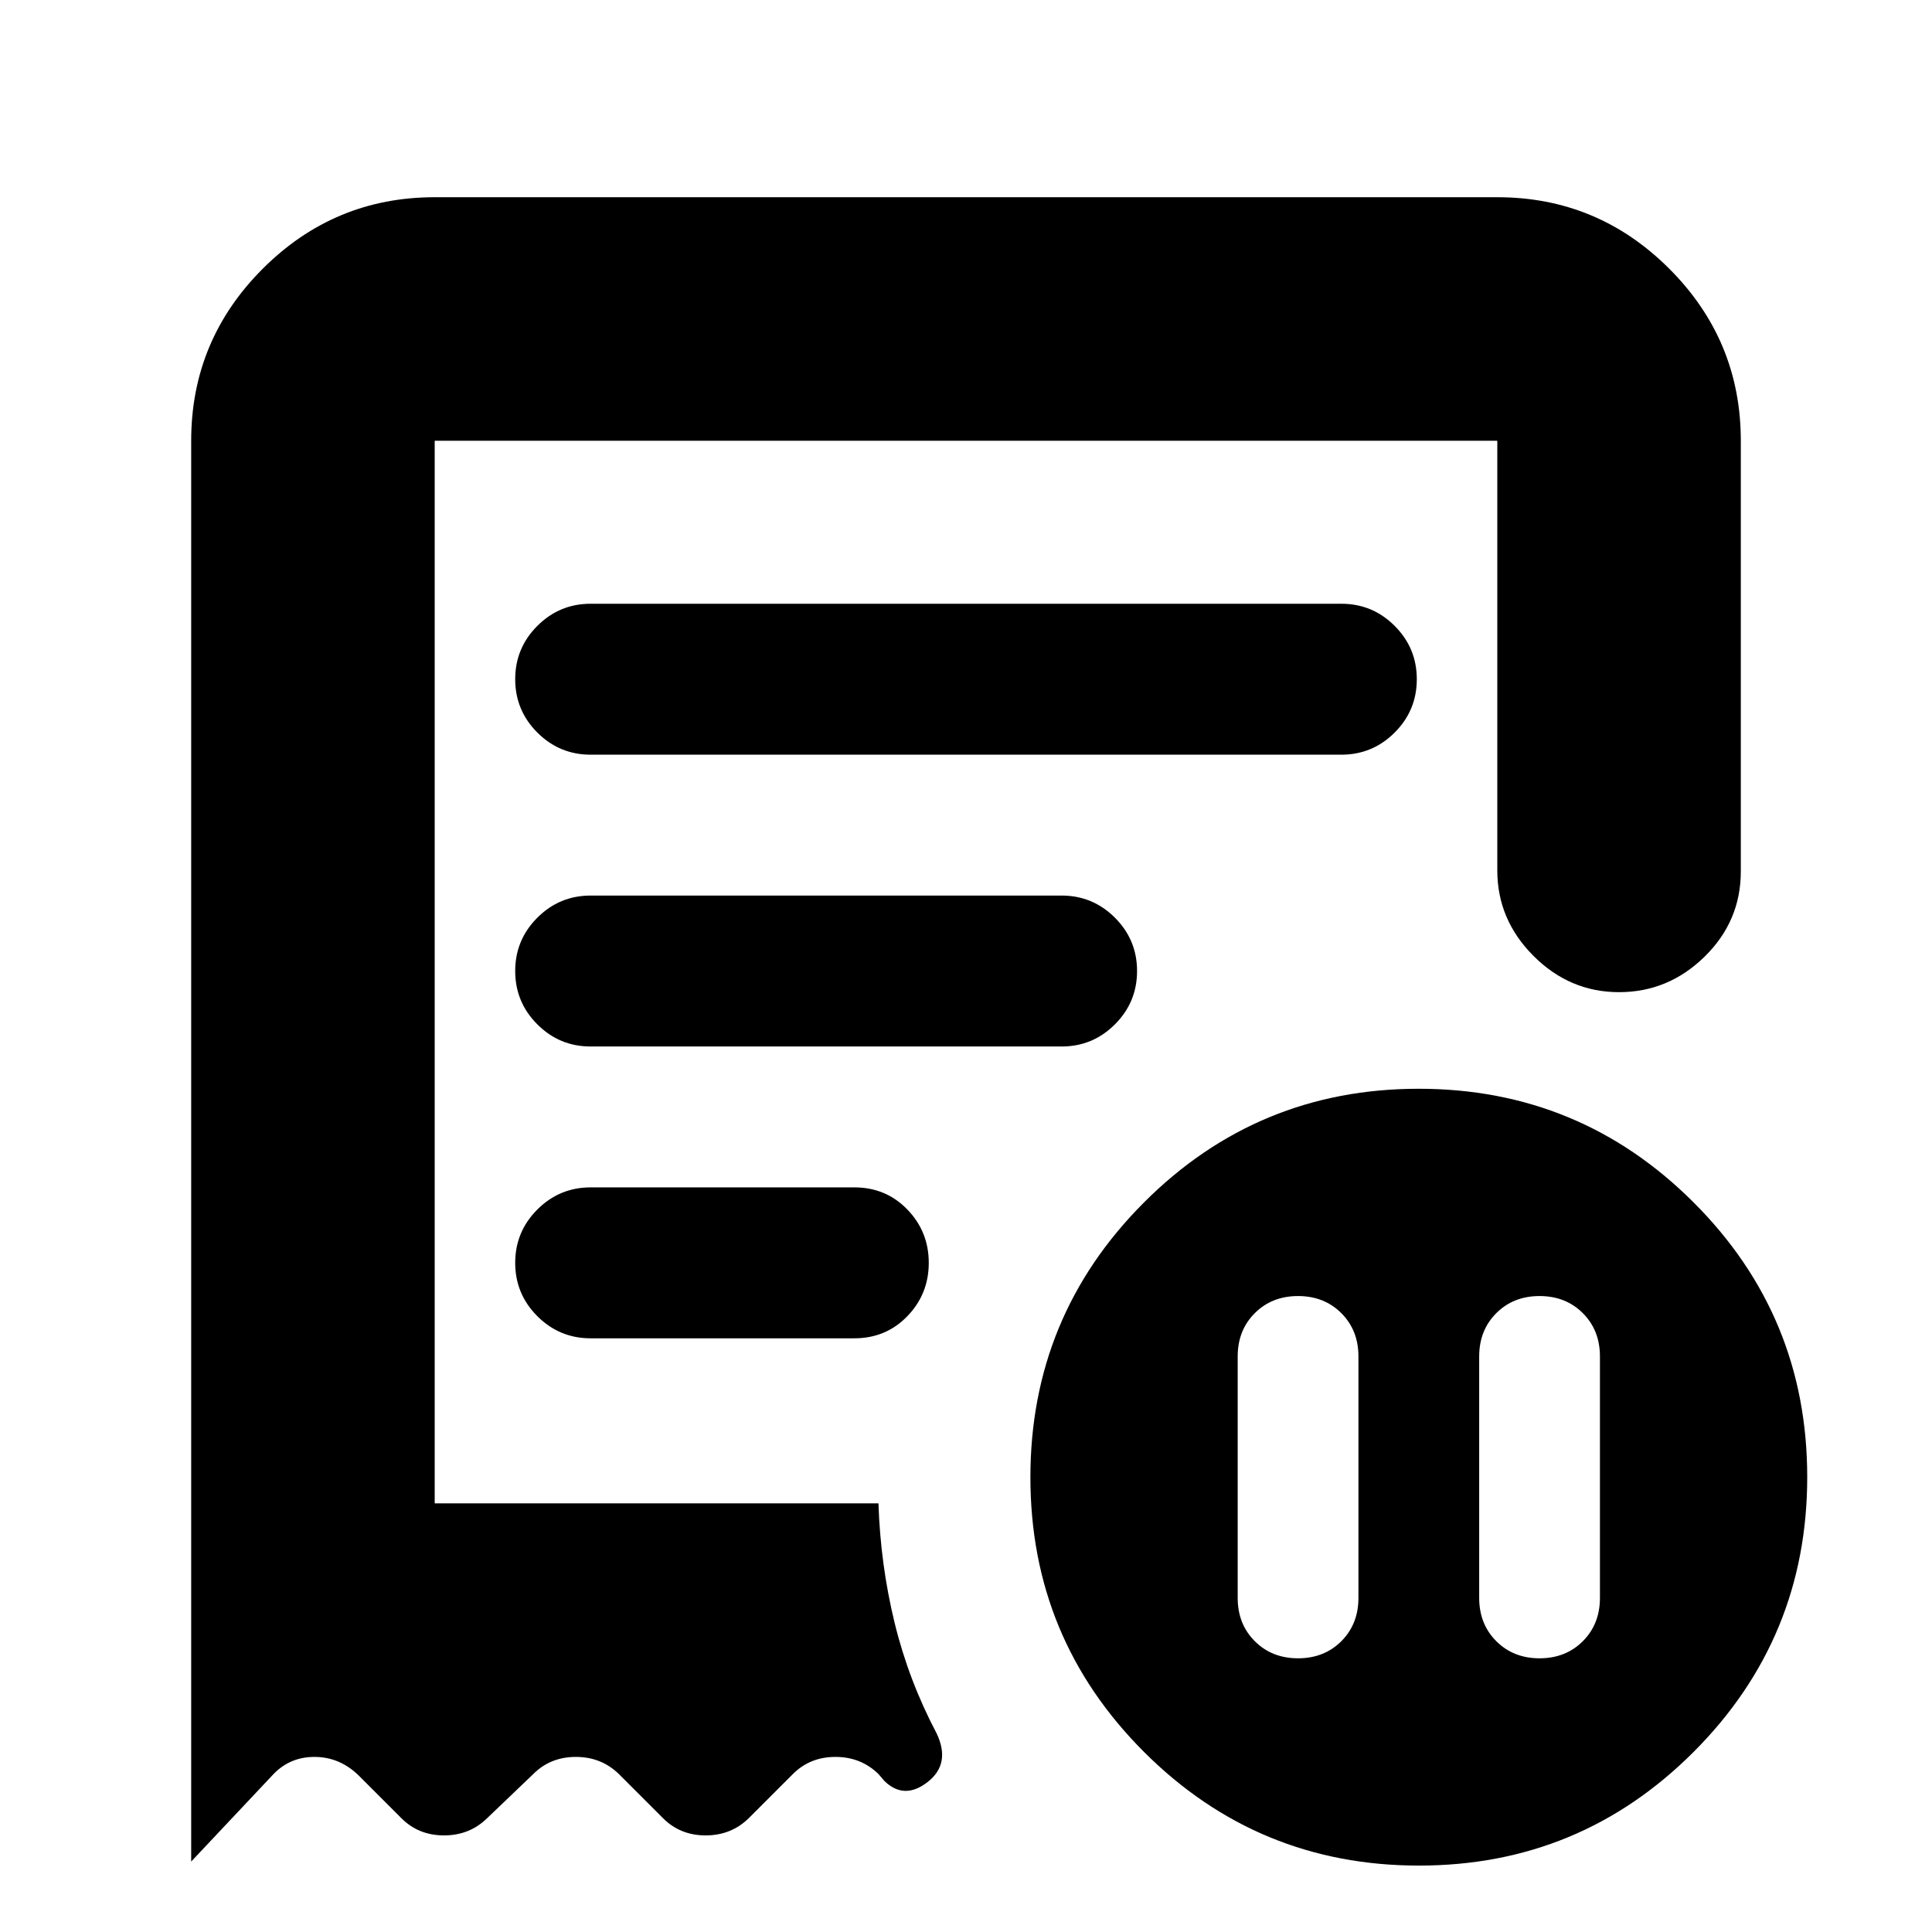 <svg xmlns="http://www.w3.org/2000/svg" height="24" viewBox="0 -960 960 960" width="24"><path d="M675-286q0-13-8.5-21.5T645-316q-13 0-21.5 8.5T615-286v120q0 13 8.5 21.5T645-136q13 0 21.5-8.5T675-166v-120Zm60 0v120q0 13 8.5 21.5T765-136q13 0 21.5-8.5T795-166v-120q0-13-8.5-21.5T765-316q-13 0-21.5 8.5T735-286ZM293.5-585h373q15.5 0 26.5-11t11-26.5q0-15.5-11-26.5t-26.5-11h-373q-15.5 0-26.5 11t-11 26.5q0 15.5 11 26.5t26.5 11ZM705.07-33Q625-33 568.5-89.43 512-145.87 512-225.93q0-80.07 56.43-136.57 56.44-56.5 136.5-56.5 80.07 0 136.57 56.43 56.5 56.44 56.5 136.5Q898-146 841.57-89.5 785.13-33 705.07-33ZM95-741q0-49.91 35.54-85.46Q166.09-862 216-862h528q49.91 0 85.46 35.54Q865-790.91 865-741v214q0 24.72-18 42.36T804.5-467q-24.5 0-42.5-18t-18-42.5V-741H216v528h220.5q1 30.5 8 59.25t21 55.25q7 15-4.6 24-11.59 9-21.4-.5l-3-3.5q-8.73-8.5-21.36-8.5-12.64 0-21.14 8.5l-22 22q-8.73 8.5-21.36 8.5-12.64 0-21.14-8.5l-22-22q-8.73-8.5-21.36-8.5-12.64 0-21.14 8.5l-23 22q-8.73 8.5-21.36 8.5-12.64 0-21.14-8.5l-21-21q-9.55-9.5-22.27-9.5-12.73 0-21.23 9.5L95-35v-706Zm198.5 446h131q15.73 0 26.36-11 10.64-11 10.64-26.5T450.86-359q-10.63-11-26.36-11h-131q-15.5 0-26.5 11t-11 26.5q0 15.5 11 26.5t26.5 11Zm0-145h234q15.5 0 26.5-11t11-26.5q0-15.5-11-26.5t-26.5-11h-234q-15.5 0-26.5 11t-11 26.5q0 15.5 11 26.5t26.5 11ZM216-213v-528 528Z"/></svg>